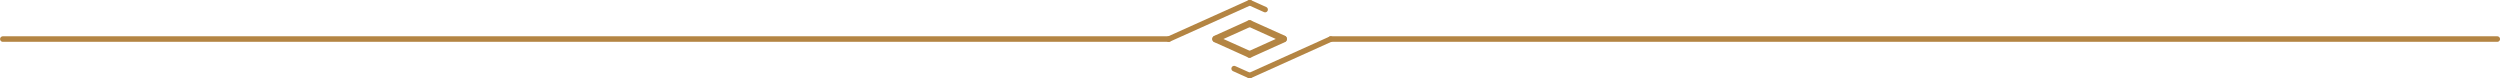 <?xml version="1.0" encoding="utf-8"?>
<!-- Generator: Adobe Illustrator 25.2.1, SVG Export Plug-In . SVG Version: 6.00 Build 0)  -->
<svg version="1.1" id="Capa_1" xmlns="http://www.w3.org/2000/svg" xmlns:xlink="http://www.w3.org/1999/xlink" x="0px" y="0px"
	 viewBox="0 0 676.54 21.14" style="enable-background:new 0 0 676.54 21.14;" xml:space="preserve">
<style type="text/css">
	.st0{fill:none;stroke:#B48543;stroke-width:1.5;stroke-linecap:round;stroke-linejoin:round;stroke-miterlimit:10;}
	.st1{fill:none;stroke:#B48543;stroke-width:1.8;stroke-linecap:round;stroke-linejoin:round;stroke-miterlimit:10;}
</style>
<line class="st0" x1="0.77" y1="10.57" x2="316.29" y2="10.57"/>
<line class="st0" x1="316.29" y1="10.58" x2="338.21" y2="0.72"/>
<line class="st0" x1="338.21" y1="20.45" x2="360.1" y2="10.58"/>
<line class="st0" x1="338.21" y1="0.72" x2="342.36" y2="2.59"/>
<line class="st1" x1="328.95" y1="10.53" x2="338.17" y2="6.37"/>
<line class="st1" x1="338.17" y1="6.37" x2="347.35" y2="10.5"/>
<line class="st1" x1="338.15" y1="14.73" x2="347.37" y2="10.57"/>
<line class="st1" x1="328.98" y1="10.59" x2="338.15" y2="14.72"/>
<line class="st0" x1="333.98" y1="18.57" x2="338.14" y2="20.44"/>
<line class="st0" x1="360.1" y1="10.57" x2="675.8" y2="10.57"/>
</svg>
